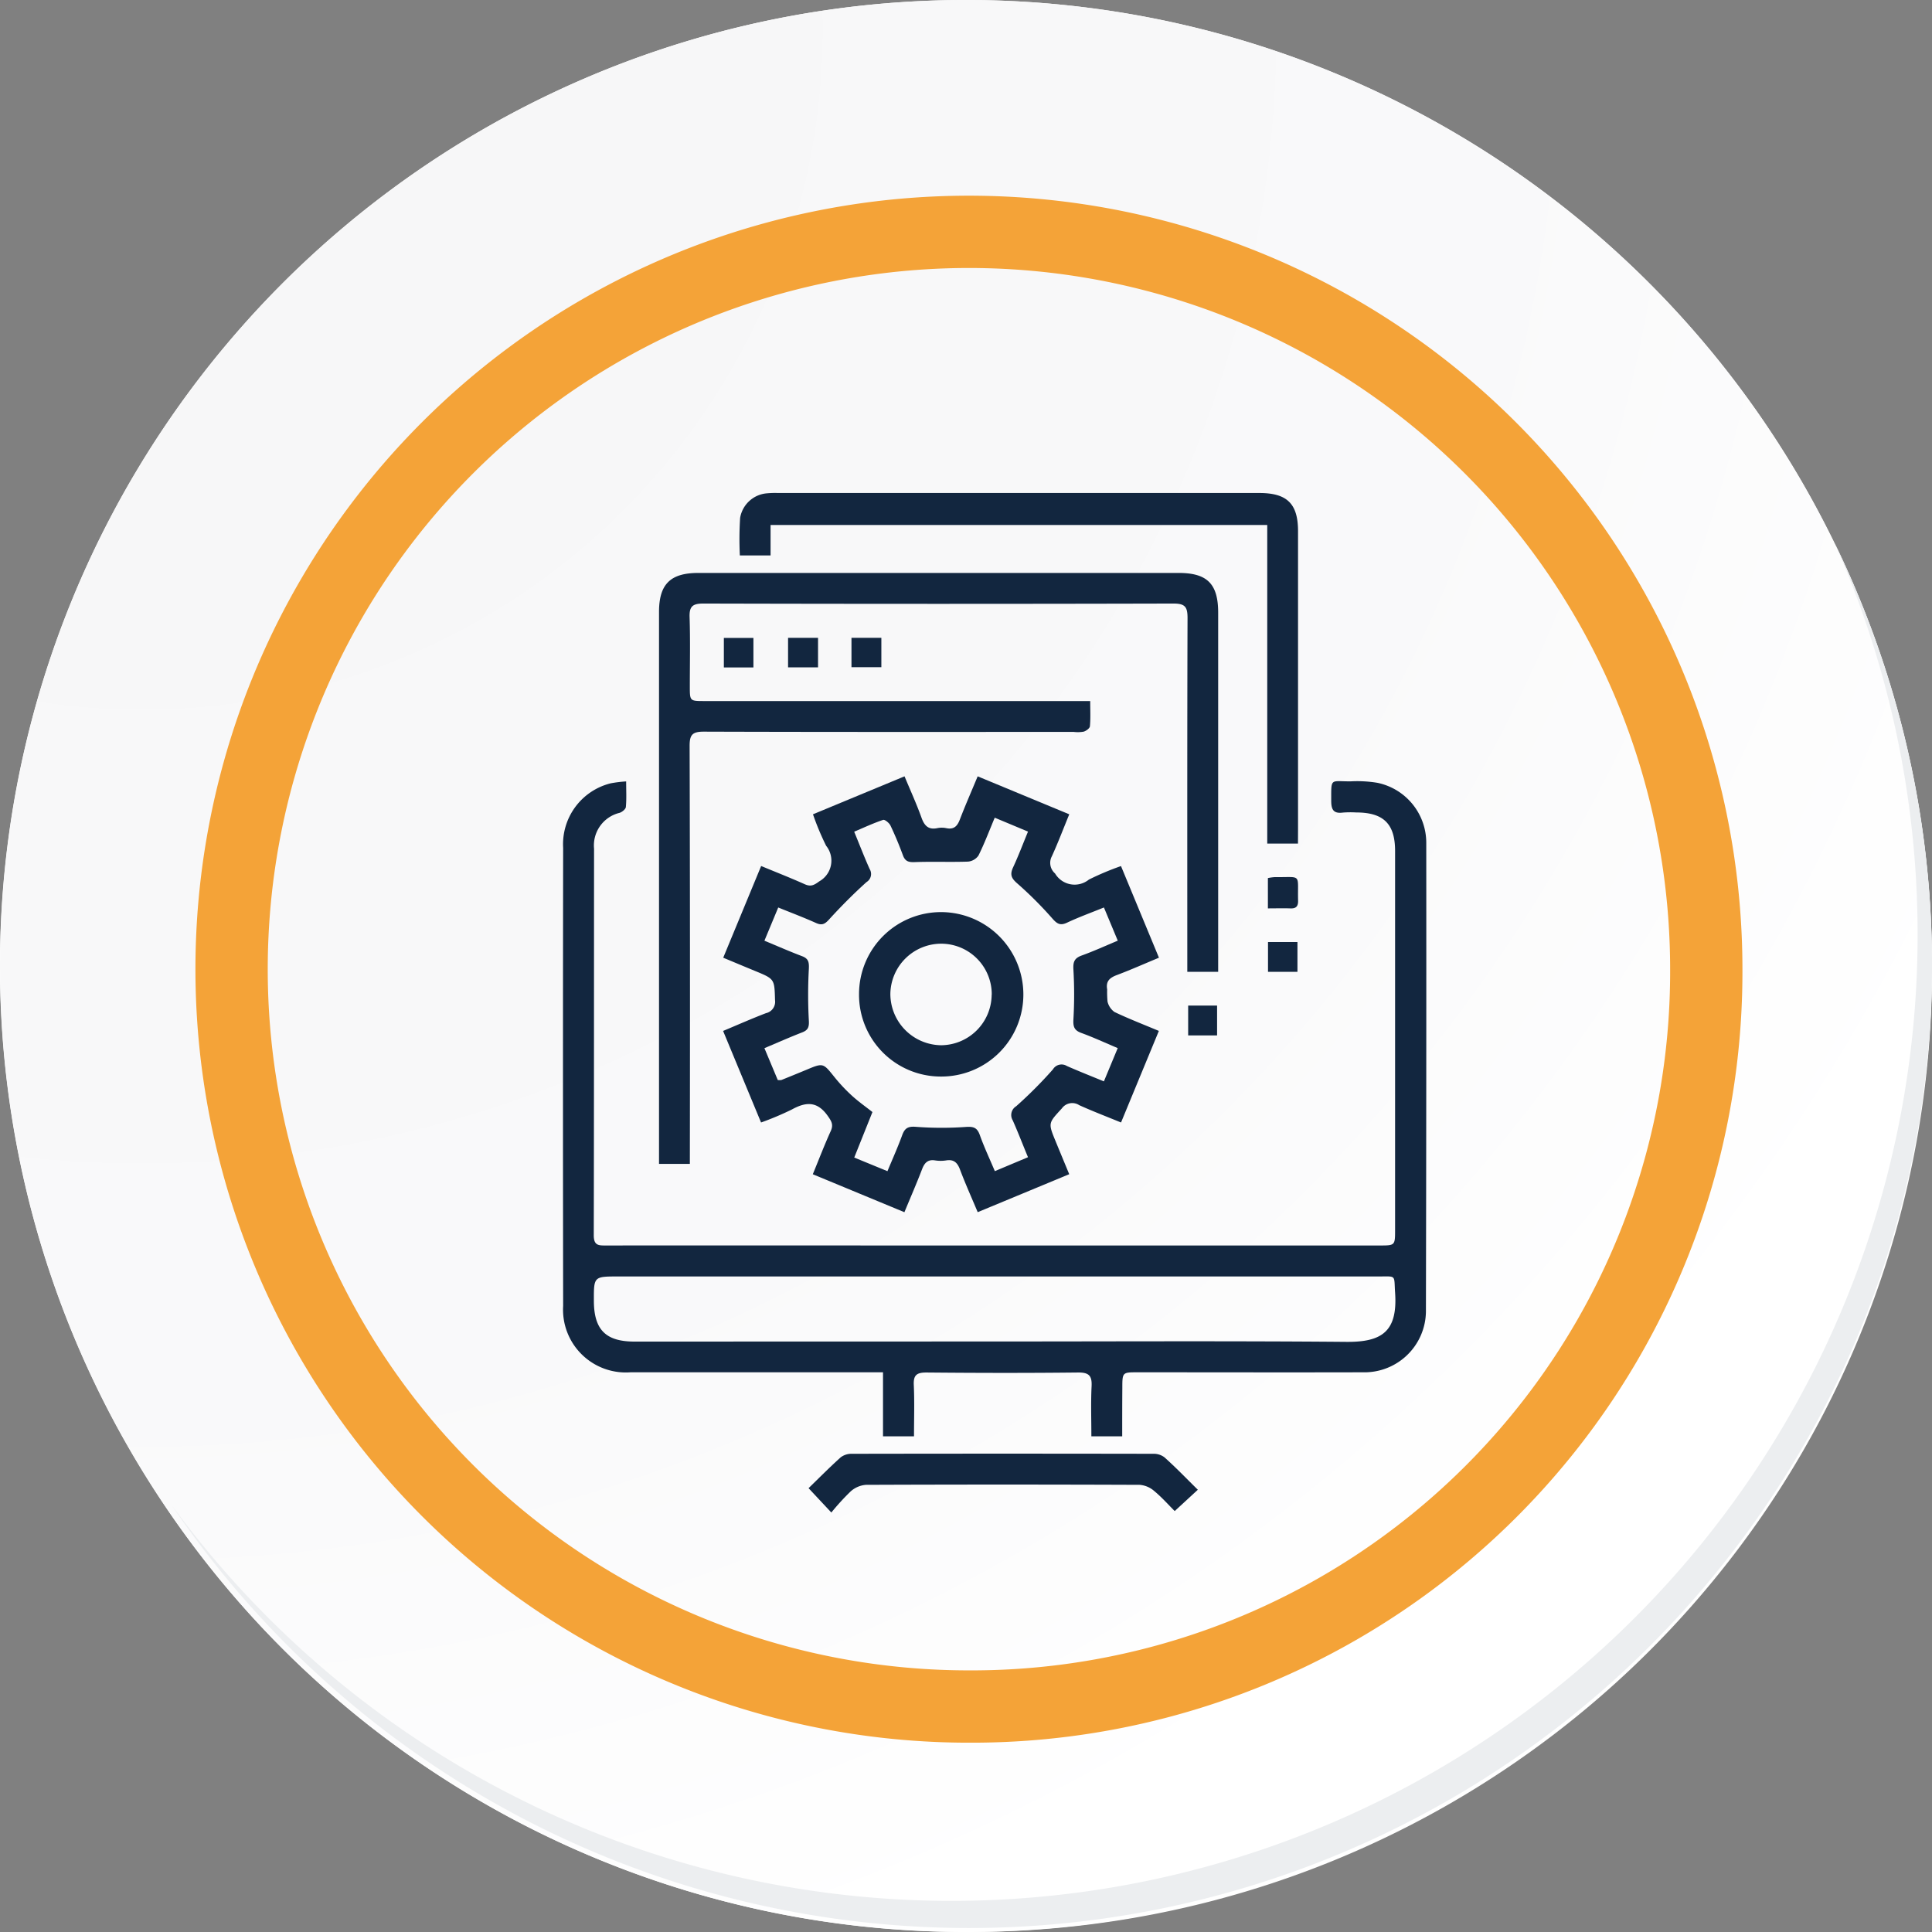 <svg id="Grupo_980529" data-name="Grupo 980529" xmlns="http://www.w3.org/2000/svg" xmlns:xlink="http://www.w3.org/1999/xlink" width="106.881" height="106.881" viewBox="0 0 106.881 106.881">
  <rect x="0" y="0" width="106.881" height="106.881" fill="#808080" stroke="none"/>
  <defs>
    <radialGradient id="radial-gradient" cx="0.076" cy="0.019" r="1.465" gradientTransform="translate(0.001)" gradientUnits="objectBoundingBox">
      <stop offset="0" stop-color="#f6f6f7"/>
      <stop offset="0.477" stop-color="#f9f9fa"/>
      <stop offset="0.715" stop-color="#fff"/>
    </radialGradient>
  </defs>
  <g id="Grupo_18423" data-name="Grupo 18423" transform="translate(0 0)">
    <g id="Grupo_18421" data-name="Grupo 18421">
      <g id="Grupo_18420" data-name="Grupo 18420">
        <g id="Grupo_18419" data-name="Grupo 18419">
          <path id="Trazado_40936" data-name="Trazado 40936" d="M301.5,2199.16a53.441,53.441,0,1,1-53.44-53.439A53.439,53.439,0,0,1,301.5,2199.16Z" transform="translate(-194.623 -2145.721)" fill="#fff"/>
        </g>
      </g>
    </g>
    <path id="Trazado_40937" data-name="Trazado 40937" d="M300.993,2198.6a53.439,53.439,0,1,0-53.44,53.442A53.229,53.229,0,0,0,300.993,2198.6Z" transform="translate(-194.112 -2145.164)" fill="url(#radial-gradient)"/>
    <path id="Trazado_40938" data-name="Trazado 40938" d="M283.829,2194.109a40.791,40.791,0,1,0-40.791,40.791A40.639,40.639,0,0,0,283.829,2194.109Z" transform="translate(-189.435 -2140.492)" fill="none" stroke="#f4a338" stroke-miterlimit="10" stroke-width="4"/>
    <g id="Grupo_18422" data-name="Grupo 18422" transform="translate(9.468 30.003)">
      <path id="Trazado_40939" data-name="Trazado 40939" d="M292.555,2164.488a53.447,53.447,0,0,1-92.01,53.219,53.277,53.277,0,0,0,92.01-53.219Z" transform="translate(-200.545 -2164.488)" fill="#eceef0"/>
    </g>
  </g>
  <g id="YhmUKV.tif" transform="translate(31.146 27.275)">
    <g id="Grupo_143142" data-name="Grupo 143142">
      <path id="Trazado_184367" data-name="Trazado 184367" d="M3282.524-2524.084h-1.706c0-.931-.034-1.849.012-2.762.03-.587-.143-.774-.749-.768-2.794.031-5.588.026-8.382,0-.528,0-.731.127-.705.686.044.938.012,1.879.012,2.844h-1.715v-3.543h-.824q-6.564,0-13.128,0a3.473,3.473,0,0,1-3.743-3.669q-.019-12.67,0-25.34a3.472,3.472,0,0,1,2.631-3.573,6.942,6.942,0,0,1,.855-.105c0,.523.025.971-.016,1.413-.011.121-.2.275-.342.324a1.855,1.855,0,0,0-1.418,1.985c-.006,7.131,0,14.262-.016,21.394,0,.579.293.557.689.557q7.489-.007,14.978,0h27.8c.862,0,.863,0,.863-.866q0-10.481,0-20.962c0-1.493-.638-2.125-2.14-2.127a5.562,5.562,0,0,0-.739.005c-.526.07-.655-.156-.654-.656,0-1.3-.058-1.059,1.086-1.071a6.84,6.84,0,0,1,1.472.082,3.389,3.389,0,0,1,2.7,3.319q.01,12.978-.019,25.956a3.4,3.4,0,0,1-3.492,3.335c-4.15.011-8.3,0-12.45,0-.852,0-.853,0-.853.88C3282.524-2525.881,3282.524-2525.02,3282.524-2524.084Zm-7.075-5.246c6.491,0,12.982-.035,19.472.021,1.953.017,2.849-.556,2.7-2.718-.069-1.016.1-.9-.95-.9q-21.013,0-42.027,0c-1.353,0-1.353,0-1.348,1.357.006,1.591.659,2.245,2.246,2.245Z" transform="translate(-3251.588 2576.268)" fill="#12263f"/>
      <path id="Trazado_184368" data-name="Trazado 184368" d="M3296.293-2620.894h-1.706v-22.642q0-3.946,0-7.891c0-1.541.629-2.16,2.178-2.16h26.568c1.585,0,2.187.607,2.187,2.2q0,9.558,0,19.115v.753h-1.708v-.768c0-6.269-.008-12.538.013-18.807,0-.607-.131-.8-.776-.8q-13.006.033-26.013,0c-.594,0-.779.161-.758.759.043,1.272.013,2.548.013,3.822,0,.812,0,.814.8.814h21.35c0,.5.024.95-.016,1.392-.01.115-.207.26-.346.3a1.894,1.894,0,0,1-.551.014c-6.822,0-13.643.009-20.465-.014-.633,0-.785.174-.783.793q.032,11.13.014,22.26Z" transform="translate(-3289.275 2658.008)" fill="#12263f"/>
      <path id="Trazado_184369" data-name="Trazado 184369" d="M3325.426-2557.5c.863.357,1.645.664,2.411,1.007.333.149.514.057.8-.156a1.313,1.313,0,0,0,.384-1.971,14.592,14.592,0,0,1-.728-1.741l5.065-2.1c.327.787.666,1.526.939,2.289.166.463.4.684.9.572a1.237,1.237,0,0,1,.49.01c.4.077.589-.112.727-.471.3-.783.638-1.551.99-2.4l5.067,2.1c-.333.811-.622,1.577-.962,2.321a.776.776,0,0,0,.176.952,1.255,1.255,0,0,0,1.873.338,15.42,15.42,0,0,1,1.775-.747l2.1,5.07c-.807.335-1.553.667-2.315.954-.4.149-.632.336-.55.8a5.811,5.811,0,0,0,.02.673.988.988,0,0,0,.383.575c.776.37,1.579.68,2.457,1.048l-2.093,5.066c-.807-.331-1.571-.623-2.314-.959a.705.705,0,0,0-.959.179c-.745.814-.768.793-.354,1.8.241.587.485,1.173.761,1.841l-5.063,2.1c-.339-.807-.683-1.57-.977-2.352-.145-.385-.338-.58-.765-.512a1.989,1.989,0,0,1-.615,0c-.4-.064-.584.131-.72.485-.3.783-.635,1.552-.978,2.381l-5.068-2.1c.346-.84.645-1.623.991-2.385.164-.361.043-.552-.172-.854-.577-.811-1.2-.772-1.981-.341a16.731,16.731,0,0,1-1.7.717l-2.1-5.065c.826-.346,1.592-.685,2.373-.984a.645.645,0,0,0,.5-.718c-.034-1.167-.016-1.167-1.085-1.608-.568-.234-1.134-.471-1.781-.741Zm.181,4.132c.75.311,1.405.6,2.075.853.358.134.4.323.383.7a26.184,26.184,0,0,0,0,2.877c.019.355-.049.519-.373.644-.684.265-1.355.564-2.085.871l.738,1.762a.829.829,0,0,0,.2,0q.686-.276,1.369-.559c.949-.4.938-.387,1.564.392a9.327,9.327,0,0,0,.968,1.032c.358.327.758.608,1.137.907l-1.007,2.517,1.837.754c.292-.7.578-1.338.815-1.99.142-.391.323-.5.764-.463a18.93,18.93,0,0,0,2.755.006c.423-.029.628.033.775.445.237.666.54,1.308.832,2l1.834-.77c-.3-.722-.554-1.389-.845-2.041a.568.568,0,0,1,.191-.779,23.941,23.941,0,0,0,2.033-2.039.556.556,0,0,1,.773-.187c.655.289,1.321.551,2.047.85l.765-1.84c-.708-.3-1.358-.6-2.028-.844-.384-.143-.444-.353-.423-.744a23.845,23.845,0,0,0,0-2.755c-.026-.424.053-.634.459-.78.666-.24,1.312-.536,1.995-.821l-.766-1.836c-.724.294-1.4.538-2.042.841-.379.177-.552.062-.812-.232a21.215,21.215,0,0,0-1.95-1.948c-.328-.285-.4-.49-.224-.875.293-.628.537-1.279.828-1.984l-1.841-.769c-.313.746-.573,1.438-.9,2.094a.788.788,0,0,1-.585.336c-.979.034-1.96-.01-2.939.027-.34.013-.531-.041-.654-.375-.206-.559-.434-1.111-.69-1.648-.069-.144-.313-.344-.407-.312-.535.178-1.049.419-1.6.653.305.743.563,1.413.856,2.066a.521.521,0,0,1-.173.72c-.727.656-1.42,1.353-2.079,2.077-.237.261-.4.33-.72.185-.668-.3-1.355-.559-2.086-.855Z" transform="translate(-3314.464 2578.134)" fill="#12263f"/>
      <path id="Trazado_184370" data-name="Trazado 184370" d="M3361.5-2669.975H3359.8V-2687.6h-27.477v1.685h-1.7a18.66,18.66,0,0,1,.016-2.08,1.638,1.638,0,0,1,1.485-1.357,4.921,4.921,0,0,1,.615-.017h26.625c1.536,0,2.139.595,2.139,2.109q0,8.261,0,16.522Z" transform="translate(-3320.84 2689.368)" fill="#12263f"/>
      <path id="Trazado_184371" data-name="Trazado 184371" d="M3383.122-2257.163l-1.279,1.179c-.355-.354-.719-.766-1.137-1.112a1.393,1.393,0,0,0-.8-.339q-7.573-.03-15.147,0a1.434,1.434,0,0,0-.845.365,13.2,13.2,0,0,0-1.067,1.167l-1.26-1.347c.567-.551,1.157-1.148,1.779-1.708a.979.979,0,0,1,.609-.194q8.343-.015,16.686,0a.975.975,0,0,1,.611.192C3381.9-2258.4,3382.482-2257.793,3383.122-2257.163Z" transform="translate(-3348.002 2312.303)" fill="#12263f"/>
      <path id="Trazado_184372" data-name="Trazado 184372" d="M3354.036-2624.514v1.633h-1.658v-1.633Z" transform="translate(-3339.927 2632.525)" fill="#12263f"/>
      <path id="Trazado_184373" data-name="Trazado 184373" d="M3568.942-2486.632h-1.629v-1.648h1.629Z" transform="translate(-3528.311 2513.12)" fill="#12263f"/>
      <path id="Trazado_184374" data-name="Trazado 184374" d="M3325.266-2622.843h-1.635v-1.633h1.635Z" transform="translate(-3314.732 2632.492)" fill="#12263f"/>
      <path id="Trazado_184375" data-name="Trazado 184375" d="M3380.775-2624.522h1.653v1.625h-1.653Z" transform="translate(-3364.816 2632.532)" fill="#12263f"/>
      <path id="Trazado_184376" data-name="Trazado 184376" d="M3567.272-2515.657v-1.677a2.772,2.772,0,0,1,.387-.053c1.523.021,1.245-.231,1.283,1.3.008.318-.111.445-.43.431C3568.126-2515.67,3567.737-2515.657,3567.272-2515.657Z" transform="translate(-3528.276 2538.635)" fill="#12263f"/>
      <path id="Trazado_184377" data-name="Trazado 184377" d="M3531.562-2459.833h1.6v1.651h-1.6Z" transform="translate(-3496.977 2488.188)" fill="#12263f"/>
      <path id="Trazado_184378" data-name="Trazado 184378" d="M3388.687-2492.585a4.523,4.523,0,0,1-4.524-4.562,4.535,4.535,0,0,1,4.558-4.535,4.559,4.559,0,0,1,4.533,4.569A4.537,4.537,0,0,1,3388.687-2492.585Zm2.818-4.529a2.8,2.8,0,0,0-2.754-2.82,2.817,2.817,0,0,0-2.855,2.789,2.843,2.843,0,0,0,2.825,2.828A2.816,2.816,0,0,0,3391.5-2497.113Z" transform="translate(-3367.786 2524.866)" fill="#12263f"/>
    </g>
  </g>
</svg>
